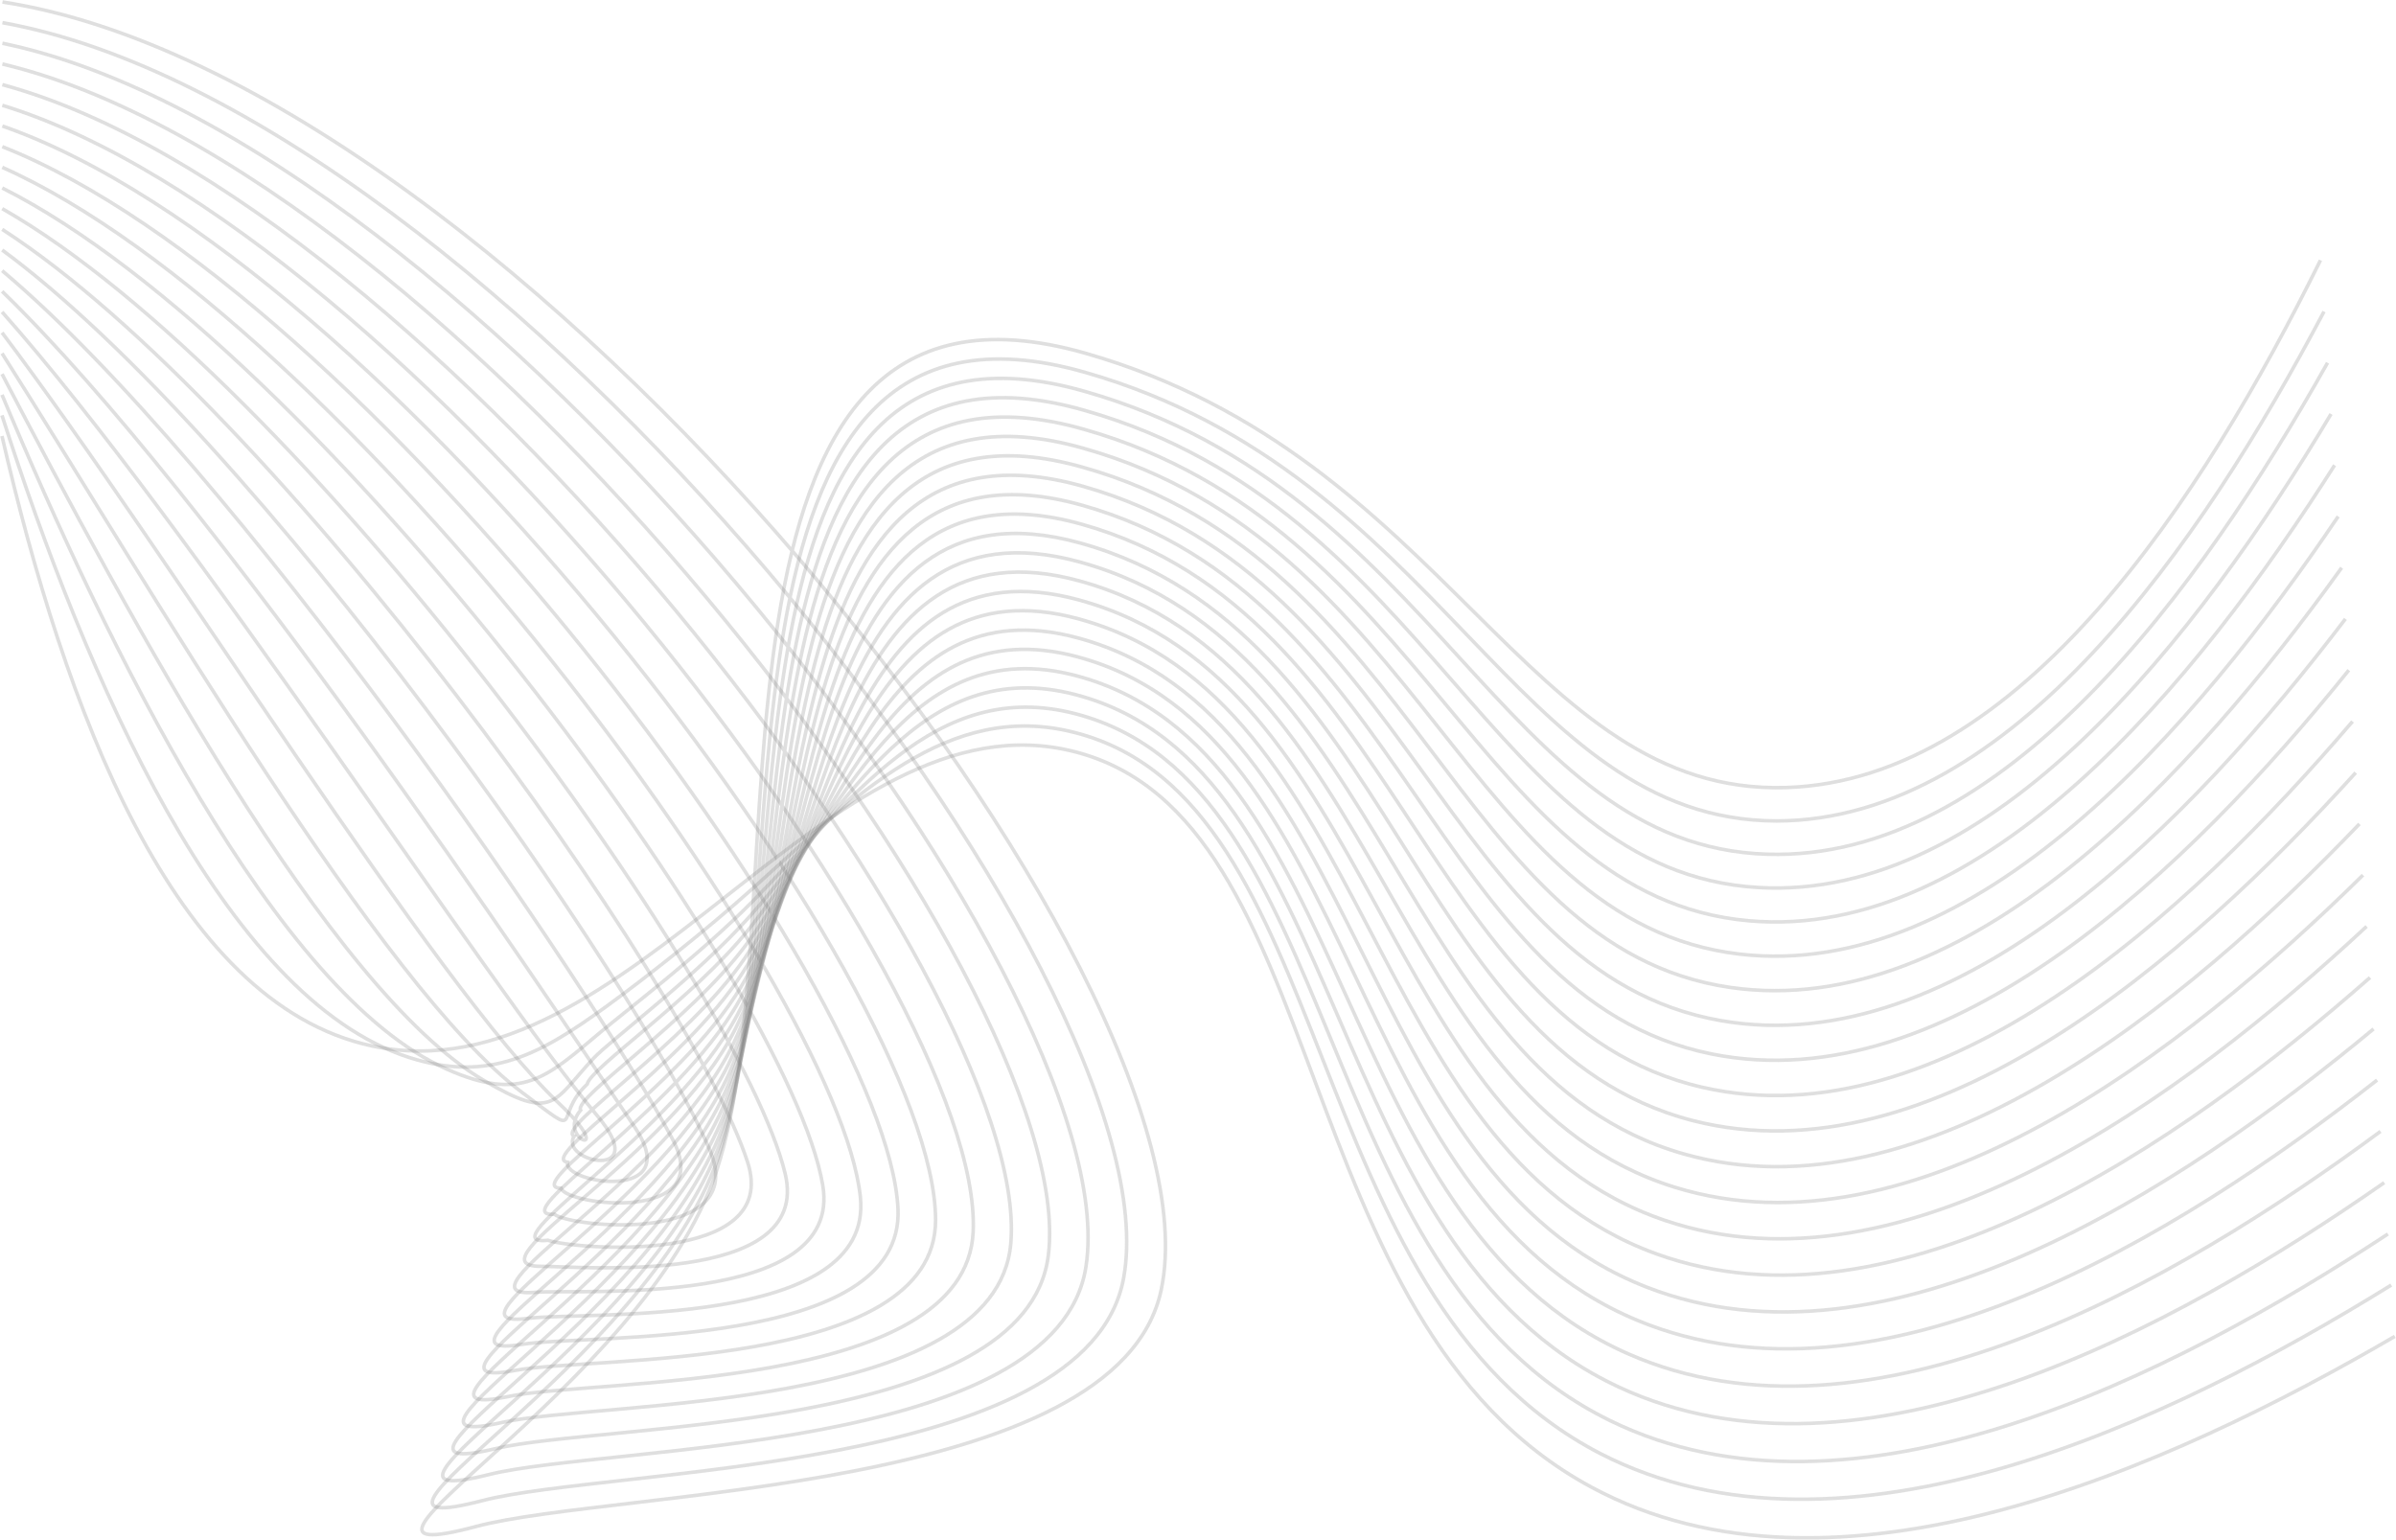 <svg width="6071" height="3902" viewBox="0 0 6071 3902" fill="none" xmlns="http://www.w3.org/2000/svg">
<path d="M6.279 5C1306.14 204.979 3108.68 2477.92 2942.33 3268.29C2833.26 3786.42 1555.3 3774.79 1206.15 3868.23C730.021 3995.49 1631.56 3519.09 1815.18 2968.33C2033.34 2313.85 1702.19 593.302 2752.72 895.816C3669.53 1159.97 3868.06 2015.52 4525.26 1995.7C5119.65 1977.52 5582.69 1259.41 5879.66 659.477" stroke="#808080" stroke-opacity="0.25" stroke-width="9" stroke-miterlimit="10"/>
<path d="M6.189 57.449C1251.51 280.426 2985.6 2481.65 2846.98 3238.93C2756.08 3735.06 1545.76 3718.52 1222.7 3802.51C774.836 3918.77 1637.93 3460.91 1820 2932.51C2038.16 2298.94 1737.1 652.387 2751.26 944.083C3655.99 1203.6 3838.61 2079.06 4501.72 2080.33C5097.2 2079.24 5578.51 1376.67 5888.57 789.554" stroke="#808080" stroke-opacity="0.25" stroke-width="9" stroke-miterlimit="10"/>
<path d="M6.081 109.624C1196.87 355.598 2862.51 2484.92 2751.7 3209.3C2678.98 3683.43 1536.19 3661.98 1239.22 3736.52C819.541 3841.41 1644.27 3402.46 1824.8 2896.33C2042.96 2283.67 1772.08 711.288 2749.79 992.077C3642.43 1247.05 3809.14 2144.68 4478.25 2164.68C5074.73 2182.86 5574.31 1493.75 5897.55 919.357" stroke="#808080" stroke-opacity="0.25" stroke-width="9" stroke-miterlimit="10"/>
<path d="M6.081 162.165C1142.33 431.228 2739.52 2488.28 2656.44 3180.03C2601.9 3631.89 1526.65 3605.8 1255.77 3670.89C864.082 3763.79 1650.73 3344.01 1829.62 2860.25C2048.41 2268.4 1807.07 770.192 2748.43 1039.98C3628.88 1290.5 3779.5 2209.4 4454.61 2248.95C5052.1 2284.31 5570.04 1610.92 5906.46 1049.07" stroke="#808080" stroke-opacity="0.25" stroke-width="9" stroke-miterlimit="10"/>
<path d="M5.996 214.523C1088.25 506.584 2616.45 2491.19 2561.18 3150.58C2524.82 3580.08 1517.2 3549.36 1272.41 3604.53C908.81 3686.34 1657.28 3285.66 1834.44 2824.16C2053.6 2253.22 1842.08 829.186 2746.98 1087.98C3615.34 1333.95 3749.97 2273.13 4431.26 2333.3C5029.56 2386.11 5566.05 1728 5915.47 1178.88" stroke="#808080" stroke-opacity="0.25" stroke-width="9" stroke-miterlimit="10"/>
<path d="M5.906 266.882C1033.8 582.031 2493.37 2493.92 2465.83 3121.13C2447.65 3527.99 1507.75 3492.91 1288.95 3538.63C953.716 3608.62 1664.01 3227.21 1839.26 2788.07C2058.87 2237.95 1877.07 888.271 2745.62 1136.06C3601.71 1377.58 3720.33 2337.3 4407.72 2417.75C5007.02 2487.92 5562.14 1845.08 5924.47 1308.77" stroke="#808080" stroke-opacity="0.25" stroke-width="9" stroke-miterlimit="10"/>
<path d="M5.906 319.332C979.35 657.478 2370.2 2495.29 2370.57 3091.77C2370.57 3475.64 1497.93 3436.28 1305.5 3472.64C998.438 3530.54 1670.73 3168.85 1844.08 2752.08C2064.24 2222.68 1911.98 947.084 2743.98 1184.15C3587.98 1421.03 3690.43 2401.3 4384.08 2502.19C4984.02 2589.46 5557.51 1962.52 5933.28 1438.67" stroke="#808080" stroke-opacity="0.25" stroke-width="9" stroke-miterlimit="10"/>
<path d="M5.815 371.688C924.81 732.832 2246.85 2496.65 2275.3 3062.32C2293.48 3423 1489.02 3379.55 1322.13 3406.73C1043.16 3452.18 1677.73 3110.49 1849.35 2715.9C2070.24 2206.86 1946.98 1007.71 2743.16 1232.05C3574.53 1466.3 3661.25 2465.01 4361.18 2586.46C4962.3 2690.81 5553.96 2079.6 5942.83 1568.38" stroke="#808080" stroke-opacity="0.25" stroke-width="9" stroke-miterlimit="10"/>
<path d="M5.73 424.049C870.367 808.281 2123.14 2497.47 2179.96 3032.87C2215.77 3370.01 1480.03 3322.74 1338.68 3340.74C1088.07 3372.74 1684.74 3052.14 1853.81 2679.99C2075.33 2192.05 1981.07 1066.98 2741.35 1280.14C3560.54 1510.03 3631.35 2528.65 4337.28 2670.9C4939.21 2792.16 5549.42 2196.86 5951.38 1698.28" stroke="#808080" stroke-opacity="0.25" stroke-width="9" stroke-miterlimit="10"/>
<path d="M5.73 476.404C815.918 883.634 1999.07 2497.56 2084.69 3003.41C2137.78 3316.74 1471.12 3265.66 1355.23 3274.84C1133.07 3292.38 1691.55 2993.78 1858.63 2643.9C2081.15 2176.77 2016.43 1125.88 2740.35 1328.31C3547.36 1553.84 3602.17 2592.27 4314.19 2755.44C4917.03 2893.51 5545.69 2314.12 5960.83 1828.26" stroke="#808080" stroke-opacity="0.25" stroke-width="9" stroke-miterlimit="10"/>
<path d="M5.64 528.763C761.469 959.082 1874.26 2497.1 1989.43 2973.96C2059.24 3263.2 1462.94 3208.39 1371.31 3208.94C1178.24 3210.03 1698.55 2935.51 1862.99 2607.82C2086.6 2161.41 2050.88 1185.06 2738.08 1376.31C3532.82 1597.56 3571.63 2655.63 4289.83 2839.79C4893.58 2994.32 5540.6 2431.29 5968.83 1958.07" stroke="#808080" stroke-opacity="0.25" stroke-width="9" stroke-miterlimit="10"/>
<path d="M5.549 581.213C707.021 1034.44 1748.64 2496.1 1894.17 2944.6C1980.07 3209.39 1452.76 3165.76 1388.4 3142.94C1225.88 3161.12 1706.55 2877.24 1868.26 2571.82C2093.15 2146.14 2086.42 1244.05 2737.08 1424.4C3519.73 1641.19 3542.54 2718.9 4266.74 2924.24C4871.49 3095.59 5536.88 2548.55 5978.29 2087.96" stroke="#808080" stroke-opacity="0.25" stroke-width="9" stroke-miterlimit="10"/>
<path d="M5.549 633.568C652.481 1109.88 1621.74 2494.74 1798.82 2915.15C1900.08 3155.49 1443.49 3110.4 1404.95 3077.04C1270.96 3085.4 1714.64 2819.07 1873.08 2535.73C2099.51 2130.87 2121.33 1303.04 2735.63 1472.21C3506.09 1684.64 3513 2781.89 4243.29 3008.41C4849.04 3196.3 5532.7 2665.54 5987.28 2217.58" stroke="#808080" stroke-opacity="0.25" stroke-width="9" stroke-miterlimit="10"/>
<path d="M5.464 685.93C598.038 1185.24 1493.49 2493.47 1703.56 2885.7C1819.18 3101.68 1434.13 3055.04 1421.77 3011.05C1316.24 3009.5 1722.92 2760.89 1878.18 2499.74C2106.43 2115.6 2156.6 1361.95 2734.54 1520.48C3492.82 1728.46 3483.83 2845.16 4220.11 3093.04C4826.87 3297.29 5529.07 2782.98 5996.47 2347.66" stroke="#808080" stroke-opacity="0.25" stroke-width="9" stroke-miterlimit="10"/>
<path d="M5.356 738.285C543.573 1260.68 1363.67 2492.65 1608.28 2856.24C1737.36 3048.13 1424.84 2999.68 1438.02 2945.14C1361.03 2933.6 1730.9 2702.9 1882.7 2463.38C2113.14 2099.78 2191.31 1420.58 2732.8 1568.2C3478.99 1771.72 3454.09 2907.78 4196.28 3177.12C4804.13 3397.82 5524.41 2899.88 6005.18 2477.19" stroke="#808080" stroke-opacity="0.25" stroke-width="9" stroke-miterlimit="10"/>
<path d="M5.356 790.646C489.124 1336.04 1232.5 2493.1 1512.93 2826.8C1654.64 2995.23 1415.48 2944.33 1454.66 2879.24C1406.12 2857.79 1739.45 2645 1887.52 2427.66C2120.5 2085.69 2226.31 1479.66 2731.34 1616.56C3465.45 1815.45 3424.72 2970.96 4172.83 3261.84C4781.86 3498.73 5520.23 3017.32 6014.18 2607.36" stroke="#808080" stroke-opacity="0.25" stroke-width="9" stroke-miterlimit="10"/>
<path d="M5.266 843.002C434.675 1411.49 1099.33 2495.37 1417.66 2797.34C1571.37 2943.24 1406.21 2888.97 1471.2 2813.25C1451.2 2781.89 1748.26 2587.37 1892.34 2391.57C2128.22 2071.06 2261.3 1538.47 2729.98 1664.37C3451.9 1858.62 3395.46 3033.32 4149.29 3346.01C4759.49 3599.08 5516.05 3134.31 6023.09 2736.99" stroke="#808080" stroke-opacity="0.25" stroke-width="9" stroke-miterlimit="10"/>
<path d="M5.176 895.45C380.136 1486.84 965.711 2500.1 1322.4 2767.98C1487.93 2892.24 1396.85 2833.61 1487.75 2747.35C1496.29 2706.08 1757.45 2529.91 1896.8 2355.48C2136.23 2056.87 2296.03 1597.29 2728.16 1712.64C3438 1902.16 3365.91 3096.31 4125.47 3430.64C4736.86 3699.79 5511.6 3251.75 6031.73 2867.06" stroke="#808080" stroke-opacity="0.25" stroke-width="9" stroke-miterlimit="10"/>
<path d="M5.176 947.811C325.688 1562.29 831.907 2507.28 1227.14 2738.53C1404.57 2842.34 1400.67 2792.16 1504.29 2681.45C1547.47 2635.27 1766.9 2472.38 1902.07 2319.48C2145.5 2043.33 2331.48 1655.92 2727.16 1760.73C3424.91 1945.43 3337.1 3158.85 4102.29 3515.09C4715.05 3800.33 5507.78 3368.92 6041.09 2996.96" stroke="#808080" stroke-opacity="0.25" stroke-width="9" stroke-miterlimit="10"/>
<path d="M5.091 1000.44C271.245 1637.92 698.836 2517.19 1132.25 2709.35C1322.32 2793.7 1384.58 2730.53 1521.39 2615.72C1590.02 2558.09 1777.09 2416.38 1907.35 2283.67C2155.59 2030.87 2366.93 1714.91 2726.17 1808.99C3411.91 1988.7 3308.47 3221.66 4079.3 3599.71C4693.42 3900.95 5504.06 3486.45 6050.46 3127.03" stroke="#808080" stroke-opacity="0.25" stroke-width="9" stroke-miterlimit="10"/>
<path d="M5 1052.53C216.796 1713.1 567.032 2528.37 1036.53 2679.63C1239.87 2745.17 1371.13 2670.54 1537.48 2549.55C1632.74 2480.2 1786.54 2359.94 1911.71 2247.4C2165.5 2019.15 2401.75 1772.73 2724.26 1856.54C3398.37 2030.15 3279.57 3282.57 4055.3 3683.62C4671.24 4000.04 5499.42 3603.08 6059 3256.39" stroke="#808080" stroke-opacity="0.25" stroke-width="9" stroke-miterlimit="10"/>
<path d="M5 1104.88C162.347 1788.45 436.864 2541.1 941.265 2650.18C1592.74 2791.53 2095.05 1744.45 2722.9 1904.8C3384.83 2073.96 3250.11 3346.2 4031.85 3768.24C4648.79 4101.48 5495.33 3720.61 6068 3386.46" stroke="#808080" stroke-opacity="0.25" stroke-width="9" stroke-miterlimit="10"/>
</svg>

